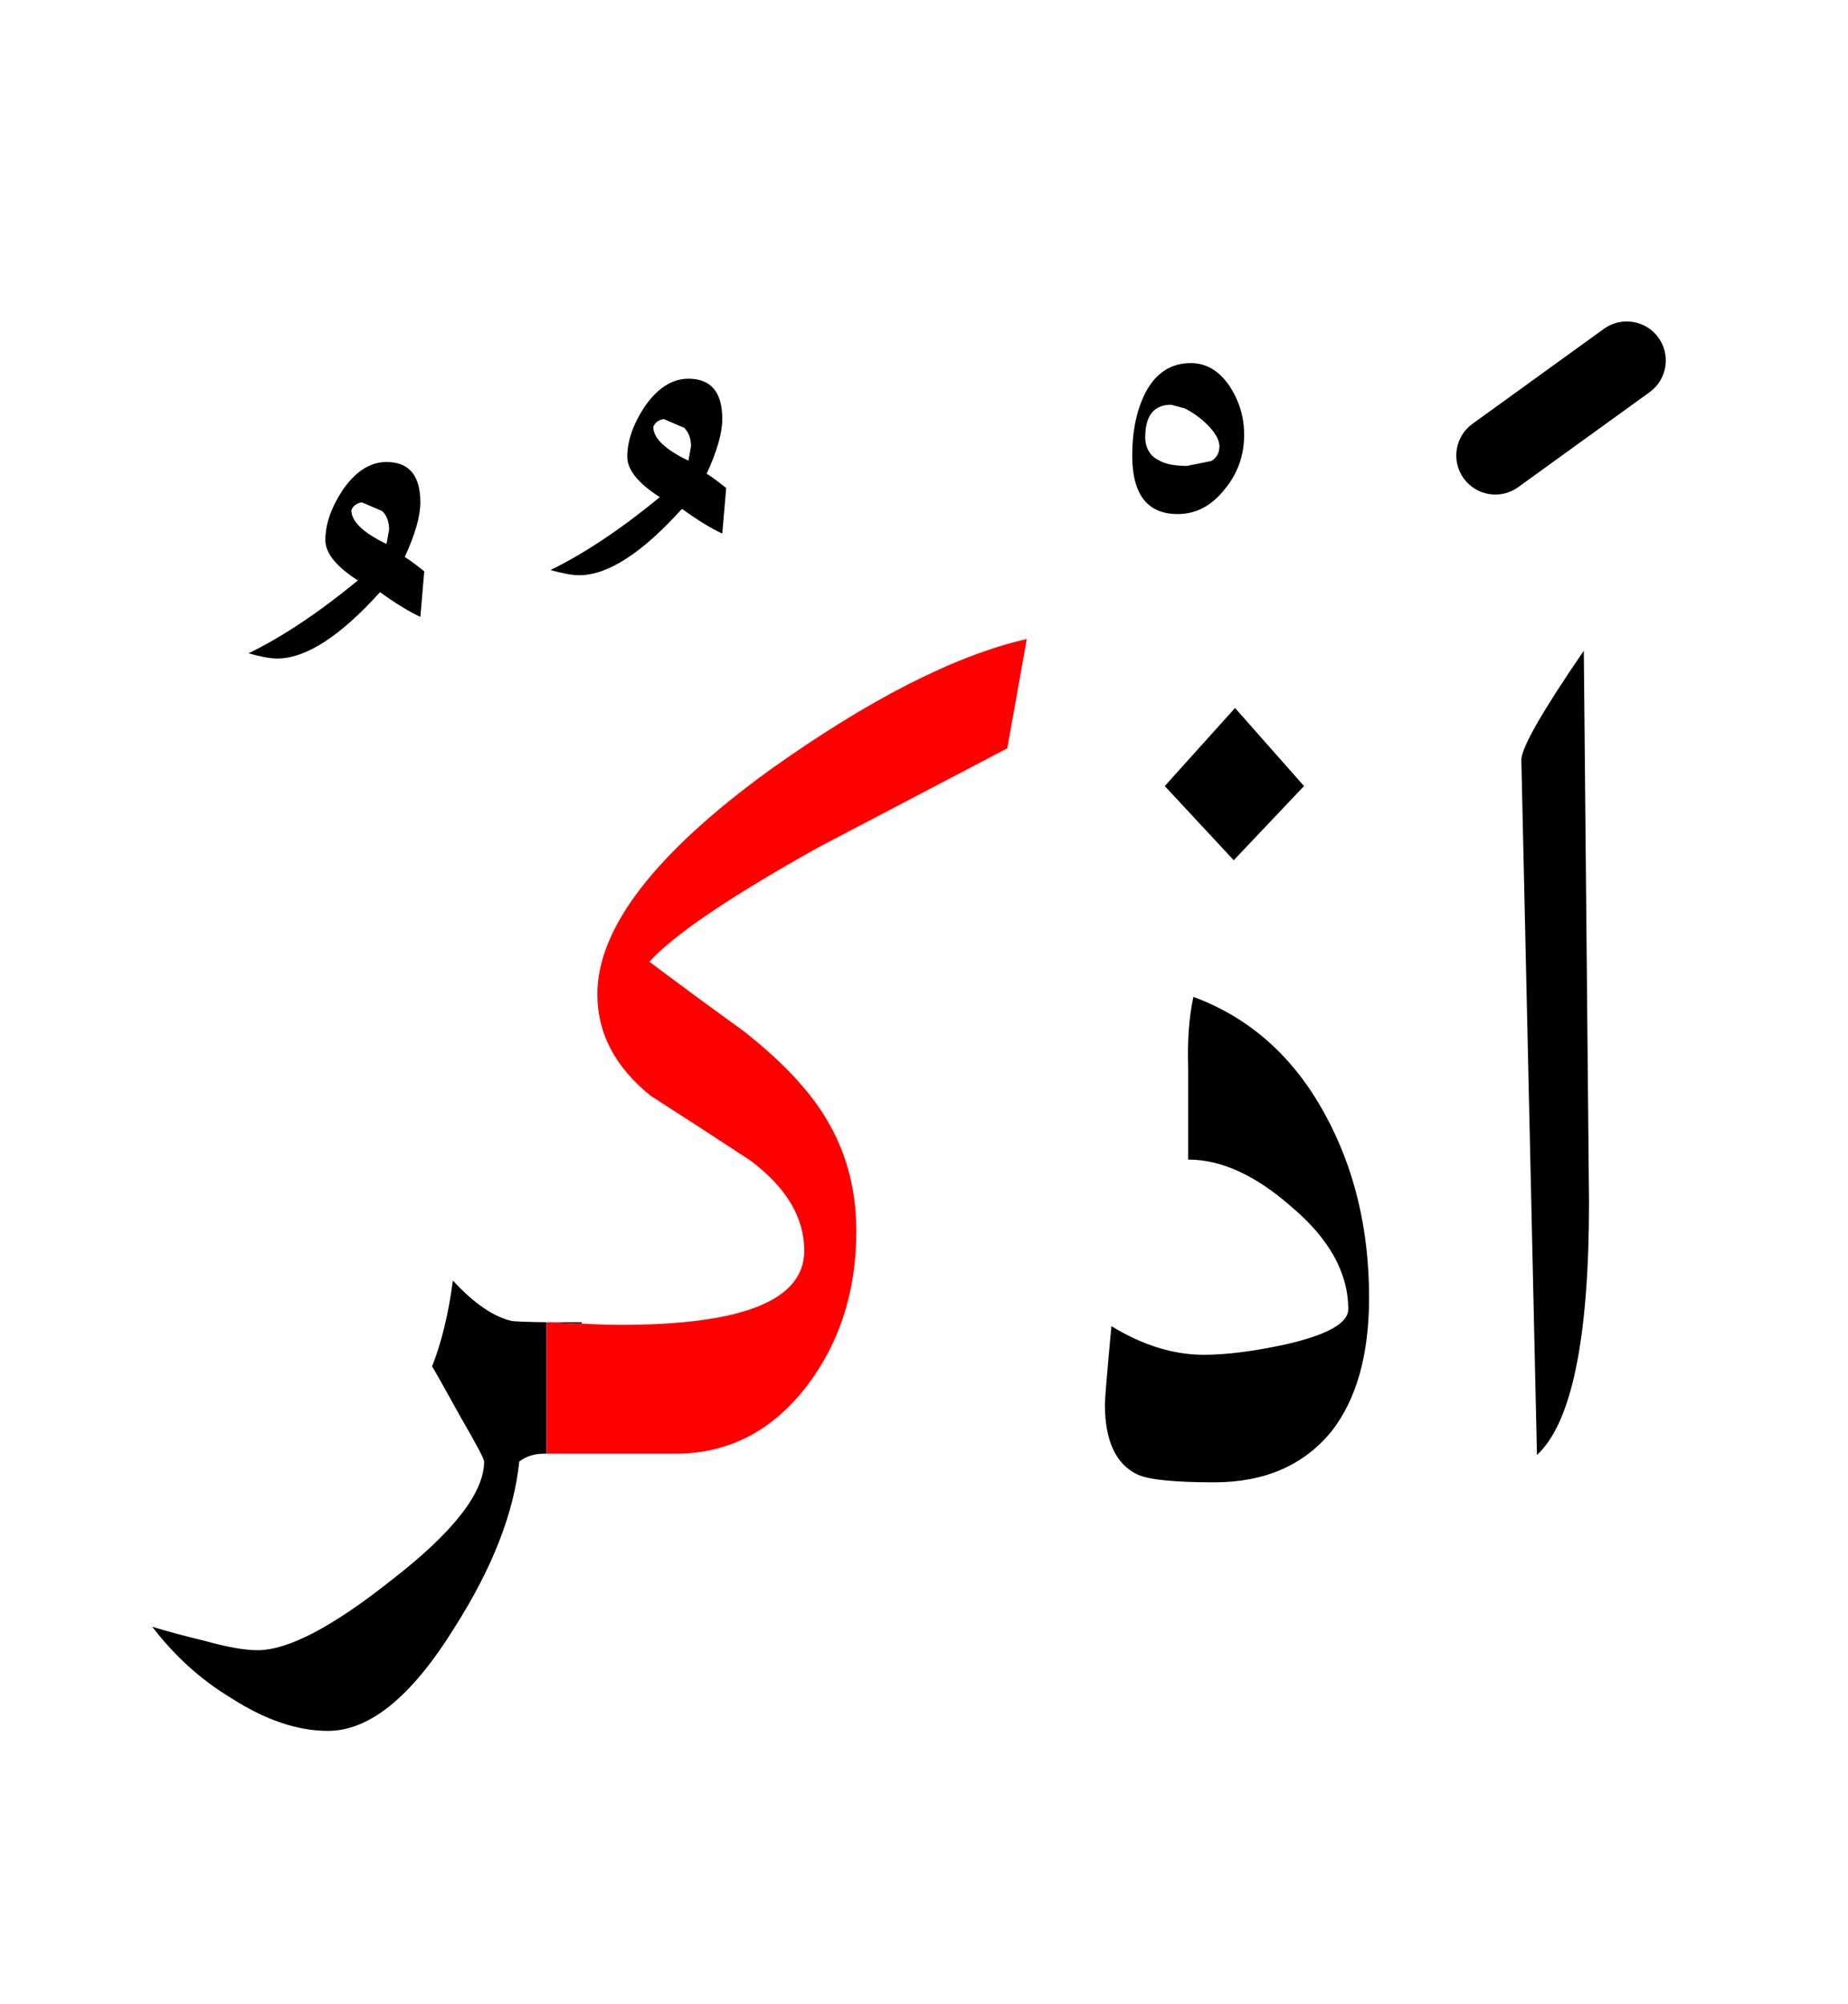 <?xml version="1.0" encoding="UTF-8" standalone="no"?><!DOCTYPE svg PUBLIC "-//W3C//DTD SVG 1.1//EN" "http://www.w3.org/Graphics/SVG/1.1/DTD/svg11.dtd"><svg width="100%" height="100%" viewBox="0 0 71 77" version="1.1" xmlns="http://www.w3.org/2000/svg" xmlns:xlink="http://www.w3.org/1999/xlink" xml:space="preserve" xmlns:serif="http://www.serif.com/" style="fill-rule:evenodd;clip-rule:evenodd;stroke-linejoin:round;stroke-miterlimit:2;"><g><path d="M21,50.8c-0.766,-0.011 -1.216,-0.028 -1.35,-0.05c-0.7,-0.167 -1.45,-0.683 -2.25,-1.55c-0.167,1.267 -0.433,2.367 -0.8,3.3c0.033,0.033 0.4,0.683 1.1,1.95c0.6,1.033 0.9,1.6 0.9,1.7c0,1.2 -1.183,2.717 -3.55,4.55c-2.267,1.8 -3.983,2.7 -5.15,2.7c-0.5,-0 -1.167,-0.117 -2,-0.35c-0.7,-0.167 -1.383,-0.35 -2.05,-0.55c0.867,1.133 1.883,2.05 3.05,2.75c1.3,0.833 2.533,1.25 3.7,1.25c1.6,-0 3.217,-1.317 4.85,-3.95c1.467,-2.3 2.3,-4.433 2.5,-6.4c0.267,-0.2 0.583,-0.3 0.95,-0.3l0.1,0l0,-5.05Z"/><path d="M45.85,38.3c-0.167,0.767 -0.233,1.667 -0.2,2.7l-0,3.55c1.267,0 2.583,0.6 3.95,1.8c1.467,1.233 2.2,2.55 2.2,3.95c-0,0.533 -0.8,0.983 -2.4,1.35c-1.233,0.267 -2.283,0.4 -3.15,0.4c-1.167,0 -2.35,-0.367 -3.55,-1.1c-0.167,1.8 -0.25,2.8 -0.25,3c0,1.4 0.417,2.3 1.25,2.7c0.433,0.2 1.417,0.3 2.95,0.3c1.933,-0 3.433,-0.65 4.5,-1.95c0.967,-1.233 1.45,-2.95 1.45,-5.15c0,-2.633 -0.567,-4.983 -1.7,-7.05c-1.2,-2.2 -2.883,-3.7 -5.05,-4.5Z"/><path d="M60.85,25c-1.6,2.333 -2.4,3.733 -2.4,4.2l0.6,26.7c1.333,-1.233 2,-4.467 2,-9.7l-0.2,-21.2Z"/><path d="M22,50.85c0.118,0.006 0.235,0.006 0.35,0l0,-0.05l-1.35,0l1,0.05Z"/><path d="M47.45,27.2l-2.7,3l2.65,2.85l2.7,-2.85l-2.65,-3Z"/><path d="M15.55,21.4c0.4,-0.867 0.6,-1.567 0.6,-2.1c-0,-1.033 -0.433,-1.55 -1.3,-1.55c-0.633,0 -1.2,0.367 -1.7,1.1c-0.433,0.667 -0.65,1.3 -0.65,1.9c-0,0.5 0.417,1.017 1.25,1.55c-1.5,1.233 -2.9,2.167 -4.2,2.8c0.467,0.133 0.833,0.2 1.1,0.2c1.1,0 2.417,-0.85 3.95,-2.55c0.6,0.433 1.117,0.75 1.55,0.95l0.15,-1.75c-0.333,-0.267 -0.583,-0.45 -0.75,-0.55Zm-1.65,-2.1c-0.199,0.033 -0.332,0.133 -0.399,0.298l-0.001,0.002l0,0.01l0.001,0.015c-0,0.007 0,0.015 0.001,0.022c0,0.009 0.001,0.019 0.003,0.029l0.002,0.016c0.003,0.019 0.006,0.038 0.011,0.057c0.001,0.003 0.001,0.007 0.002,0.01c0.003,0.009 0.005,0.019 0.008,0.029l0.008,0.025c0.008,0.023 0.017,0.046 0.028,0.07c0.002,0.005 0.005,0.011 0.007,0.016c0.008,0.016 0.016,0.032 0.025,0.048c0.005,0.009 0.01,0.018 0.016,0.027l0.016,0.027c0.004,0.006 0.008,0.011 0.012,0.017l0.009,0.014c0.038,0.055 0.083,0.11 0.135,0.165l0.01,0.01l0.03,0.03l0.014,0.013c0.014,0.014 0.029,0.028 0.044,0.042l0.002,0.002c0.03,0.027 0.062,0.054 0.096,0.081c0.005,0.004 0.011,0.009 0.016,0.013c0.006,0.004 0.011,0.009 0.016,0.013c0.005,0.003 0.009,0.007 0.014,0.01l0.026,0.02c0.02,0.015 0.041,0.031 0.062,0.046l0.031,0.021l0.041,0.029c0.051,0.034 0.103,0.068 0.159,0.101c0.091,0.056 0.189,0.111 0.295,0.167c0.008,0.004 0.015,0.008 0.023,0.012c0.025,0.013 0.05,0.025 0.075,0.038c0.014,0.007 0.027,0.013 0.04,0.02l0.038,0.019l0.034,0.016l0.1,-0.55c0,-0.288 -0.08,-0.518 -0.241,-0.69l-0.021,-0.023l-0.788,-0.337Z"/><path d="M47.25,14.85c-0.4,-0.6 -0.9,-0.9 -1.5,-0.9c-0.767,-0 -1.35,0.383 -1.75,1.15c-0.333,0.667 -0.5,1.467 -0.5,2.4c0,1.5 0.583,2.25 1.75,2.25c0.7,0 1.3,-0.317 1.8,-0.95c0.5,-0.6 0.75,-1.3 0.75,-2.1c-0,-0.667 -0.183,-1.283 -0.55,-1.85Zm-2.25,0.7c-0.667,0 -1,0.417 -1,1.25l0,-0.022l0,0.035c0.002,0.169 0.032,0.318 0.095,0.443l0.005,0.025l0.025,0.029c0.001,0.001 0.002,0.003 0.003,0.005c0.074,0.144 0.19,0.258 0.347,0.343c0.114,0.073 0.253,0.129 0.415,0.169l0.01,0.004l0.013,0.002c0.196,0.045 0.425,0.067 0.687,0.067l0.938,-0.188l0.001,-0c0.207,-0.125 0.311,-0.313 0.311,-0.562l-0,-0.021l-0.001,-0.014c-0.001,-0.008 -0.001,-0.016 -0.002,-0.024l-0.003,-0.027l-0.004,-0.022l-0.004,-0.021l-0.005,-0.022l-0.006,-0.023c-0.001,-0.004 -0.002,-0.008 -0.003,-0.011l-0.005,-0.017c-0.003,-0.011 -0.007,-0.022 -0.011,-0.033l-0.003,-0.009l-0.01,-0.026l-0.008,-0.018l-0.01,-0.024l-0.014,-0.029l-0.007,-0.014c-0.007,-0.013 -0.014,-0.026 -0.022,-0.039l-0.003,-0.006l-0.016,-0.027l-0.014,-0.023l-0.014,-0.023l-0.009,-0.013c-0.013,-0.02 -0.027,-0.04 -0.042,-0.06l-0.02,-0.027l-0.015,-0.02l-0.015,-0.019l-0.026,-0.031l-0.016,-0.02l-0.021,-0.024c-0.011,-0.013 -0.022,-0.025 -0.033,-0.037l-0.001,-0.002c-0.015,-0.016 -0.03,-0.033 -0.046,-0.05l-0.01,-0.01l-0.029,-0.03l-0.032,-0.032l-0.026,-0.025l-0.018,-0.018l-0.026,-0.025l-0.028,-0.026l-0.031,-0.028l-0.011,-0.01l-0.024,-0.021l-0.025,-0.022l-0.031,-0.027l-0.029,-0.023c-0.007,-0.005 -0.014,-0.011 -0.022,-0.016l-0.029,-0.023l-0.023,-0.017l-0.033,-0.024l-0.024,-0.018l-0.036,-0.025l-0.031,-0.023c-0.021,-0.014 -0.041,-0.028 -0.061,-0.041l-0.041,-0.027c-0.019,-0.012 -0.037,-0.024 -0.056,-0.036l-0.022,-0.013l-0.054,-0.032l-0.029,-0.017c-0.008,-0.005 -0.017,-0.01 -0.026,-0.015l-0.028,-0.015l-0.02,-0.011c-0.014,-0.007 -0.029,-0.015 -0.043,-0.022l-0.03,-0.015l-0.513,-0.137Z"/><path d="M24.75,15.65c-0.433,0.667 -0.65,1.3 -0.65,1.9c0,0.5 0.417,1.017 1.25,1.55c-1.5,1.233 -2.9,2.167 -4.2,2.8c0.467,0.133 0.833,0.2 1.1,0.2c1.1,0 2.417,-0.85 3.95,-2.55c0.6,0.433 1.117,0.75 1.55,0.95l0.15,-1.75c-0.333,-0.267 -0.583,-0.45 -0.75,-0.55c0.4,-0.867 0.6,-1.567 0.6,-2.1c-0,-1.033 -0.433,-1.55 -1.3,-1.55c-0.633,0 -1.2,0.367 -1.7,1.1Zm0.75,0.45c-0.2,0.033 -0.333,0.133 -0.4,0.3l0.001,0.03c0,0.015 0.002,0.031 0.004,0.046l0.002,0.017c0.001,0.006 0.002,0.013 0.003,0.02l0.004,0.02c0.001,0.006 0.003,0.012 0.004,0.019c0.001,0.004 0.003,0.009 0.004,0.013c0.003,0.011 0.006,0.021 0.009,0.032c0.003,0.01 0.006,0.019 0.01,0.029l0.002,0.006c0.003,0.007 0.005,0.014 0.008,0.021c0.001,0.003 0.002,0.005 0.003,0.007l0.01,0.022c0.003,0.008 0.006,0.015 0.01,0.022c0.002,0.004 0.004,0.008 0.006,0.013c0.002,0.004 0.004,0.008 0.006,0.012c0.006,0.01 0.011,0.02 0.017,0.031c0.006,0.01 0.013,0.021 0.019,0.031l0.014,0.022c0.007,0.01 0.013,0.019 0.02,0.029l0.004,0.005c0.008,0.012 0.018,0.025 0.027,0.037l0.017,0.021c0.004,0.006 0.01,0.012 0.015,0.018l0.01,0.013c0.007,0.008 0.014,0.016 0.021,0.024c0.002,0.001 0.003,0.003 0.004,0.004c0.008,0.008 0.015,0.017 0.023,0.025c0.006,0.006 0.012,0.012 0.018,0.019l0.028,0.028l0.02,0.02l0.02,0.018l0.027,0.025c0.006,0.005 0.012,0.011 0.019,0.016c0.002,0.002 0.005,0.005 0.007,0.007c0.026,0.022 0.052,0.044 0.08,0.066l0.044,0.034c0.019,0.015 0.039,0.029 0.059,0.044l0.015,0.011c0.007,0.005 0.013,0.009 0.02,0.014c0.005,0.004 0.011,0.007 0.016,0.011l0.025,0.017l0.021,0.014c0.01,0.007 0.021,0.014 0.031,0.021l0.017,0.011c0.007,0.005 0.015,0.01 0.023,0.015l0.04,0.025c0.004,0.002 0.007,0.005 0.011,0.007c0.021,0.013 0.043,0.026 0.065,0.039c0.008,0.005 0.016,0.01 0.024,0.014c0.009,0.006 0.018,0.011 0.027,0.016c0.022,0.013 0.045,0.026 0.068,0.039l0.016,0.009c0.009,0.005 0.018,0.01 0.027,0.015c0.007,0.004 0.015,0.008 0.022,0.012l0.027,0.015c0.033,0.017 0.067,0.035 0.101,0.052l0.043,0.022l0.029,0.014c0.01,0.005 0.019,0.01 0.029,0.015l0.054,0.026l0.1,-0.55c-0,-0.15 -0.022,-0.284 -0.066,-0.403c-0.04,-0.109 -0.098,-0.205 -0.176,-0.288l-0.02,-0.021l-0.788,-0.338Z"/><path d="M38.7,28.75l0.75,-4.2c-2.767,0.633 -6.067,2.317 -9.9,5.05c-4.4,3.2 -6.6,6.067 -6.6,8.6c0,1.5 0.683,2.8 2.05,3.9c1.3,0.833 2.583,1.667 3.85,2.5c1.367,1.033 2.05,2.183 2.05,3.45c-0,1.9 -2.35,2.85 -7.05,2.85c-0.466,-0 -0.966,-0.017 -1.5,-0.05c-0.115,0.006 -0.232,0.006 -0.35,0l-1,-0.05l-0,5.05l4.95,0c2.033,0 3.717,-0.867 5.05,-2.6c1.267,-1.667 1.9,-3.65 1.9,-5.95c-0,-1.7 -0.433,-3.217 -1.3,-4.55c-0.667,-1.033 -1.683,-2.083 -3.05,-3.15c-1.2,-0.867 -2.4,-1.75 -3.6,-2.65c0.933,-1.033 3.1,-2.5 6.5,-4.4c0.633,-0.333 3.05,-1.6 7.25,-3.8Z" style="fill:#f00;"/><path d="M61.621,12.634l-5.05,3.65c-0.671,0.485 -0.822,1.424 -0.337,2.095c0.485,0.671 1.424,0.822 2.095,0.337l5.05,-3.65c0.671,-0.485 0.822,-1.424 0.337,-2.095c-0.485,-0.671 -1.424,-0.822 -2.095,-0.337Z"/></g></svg>